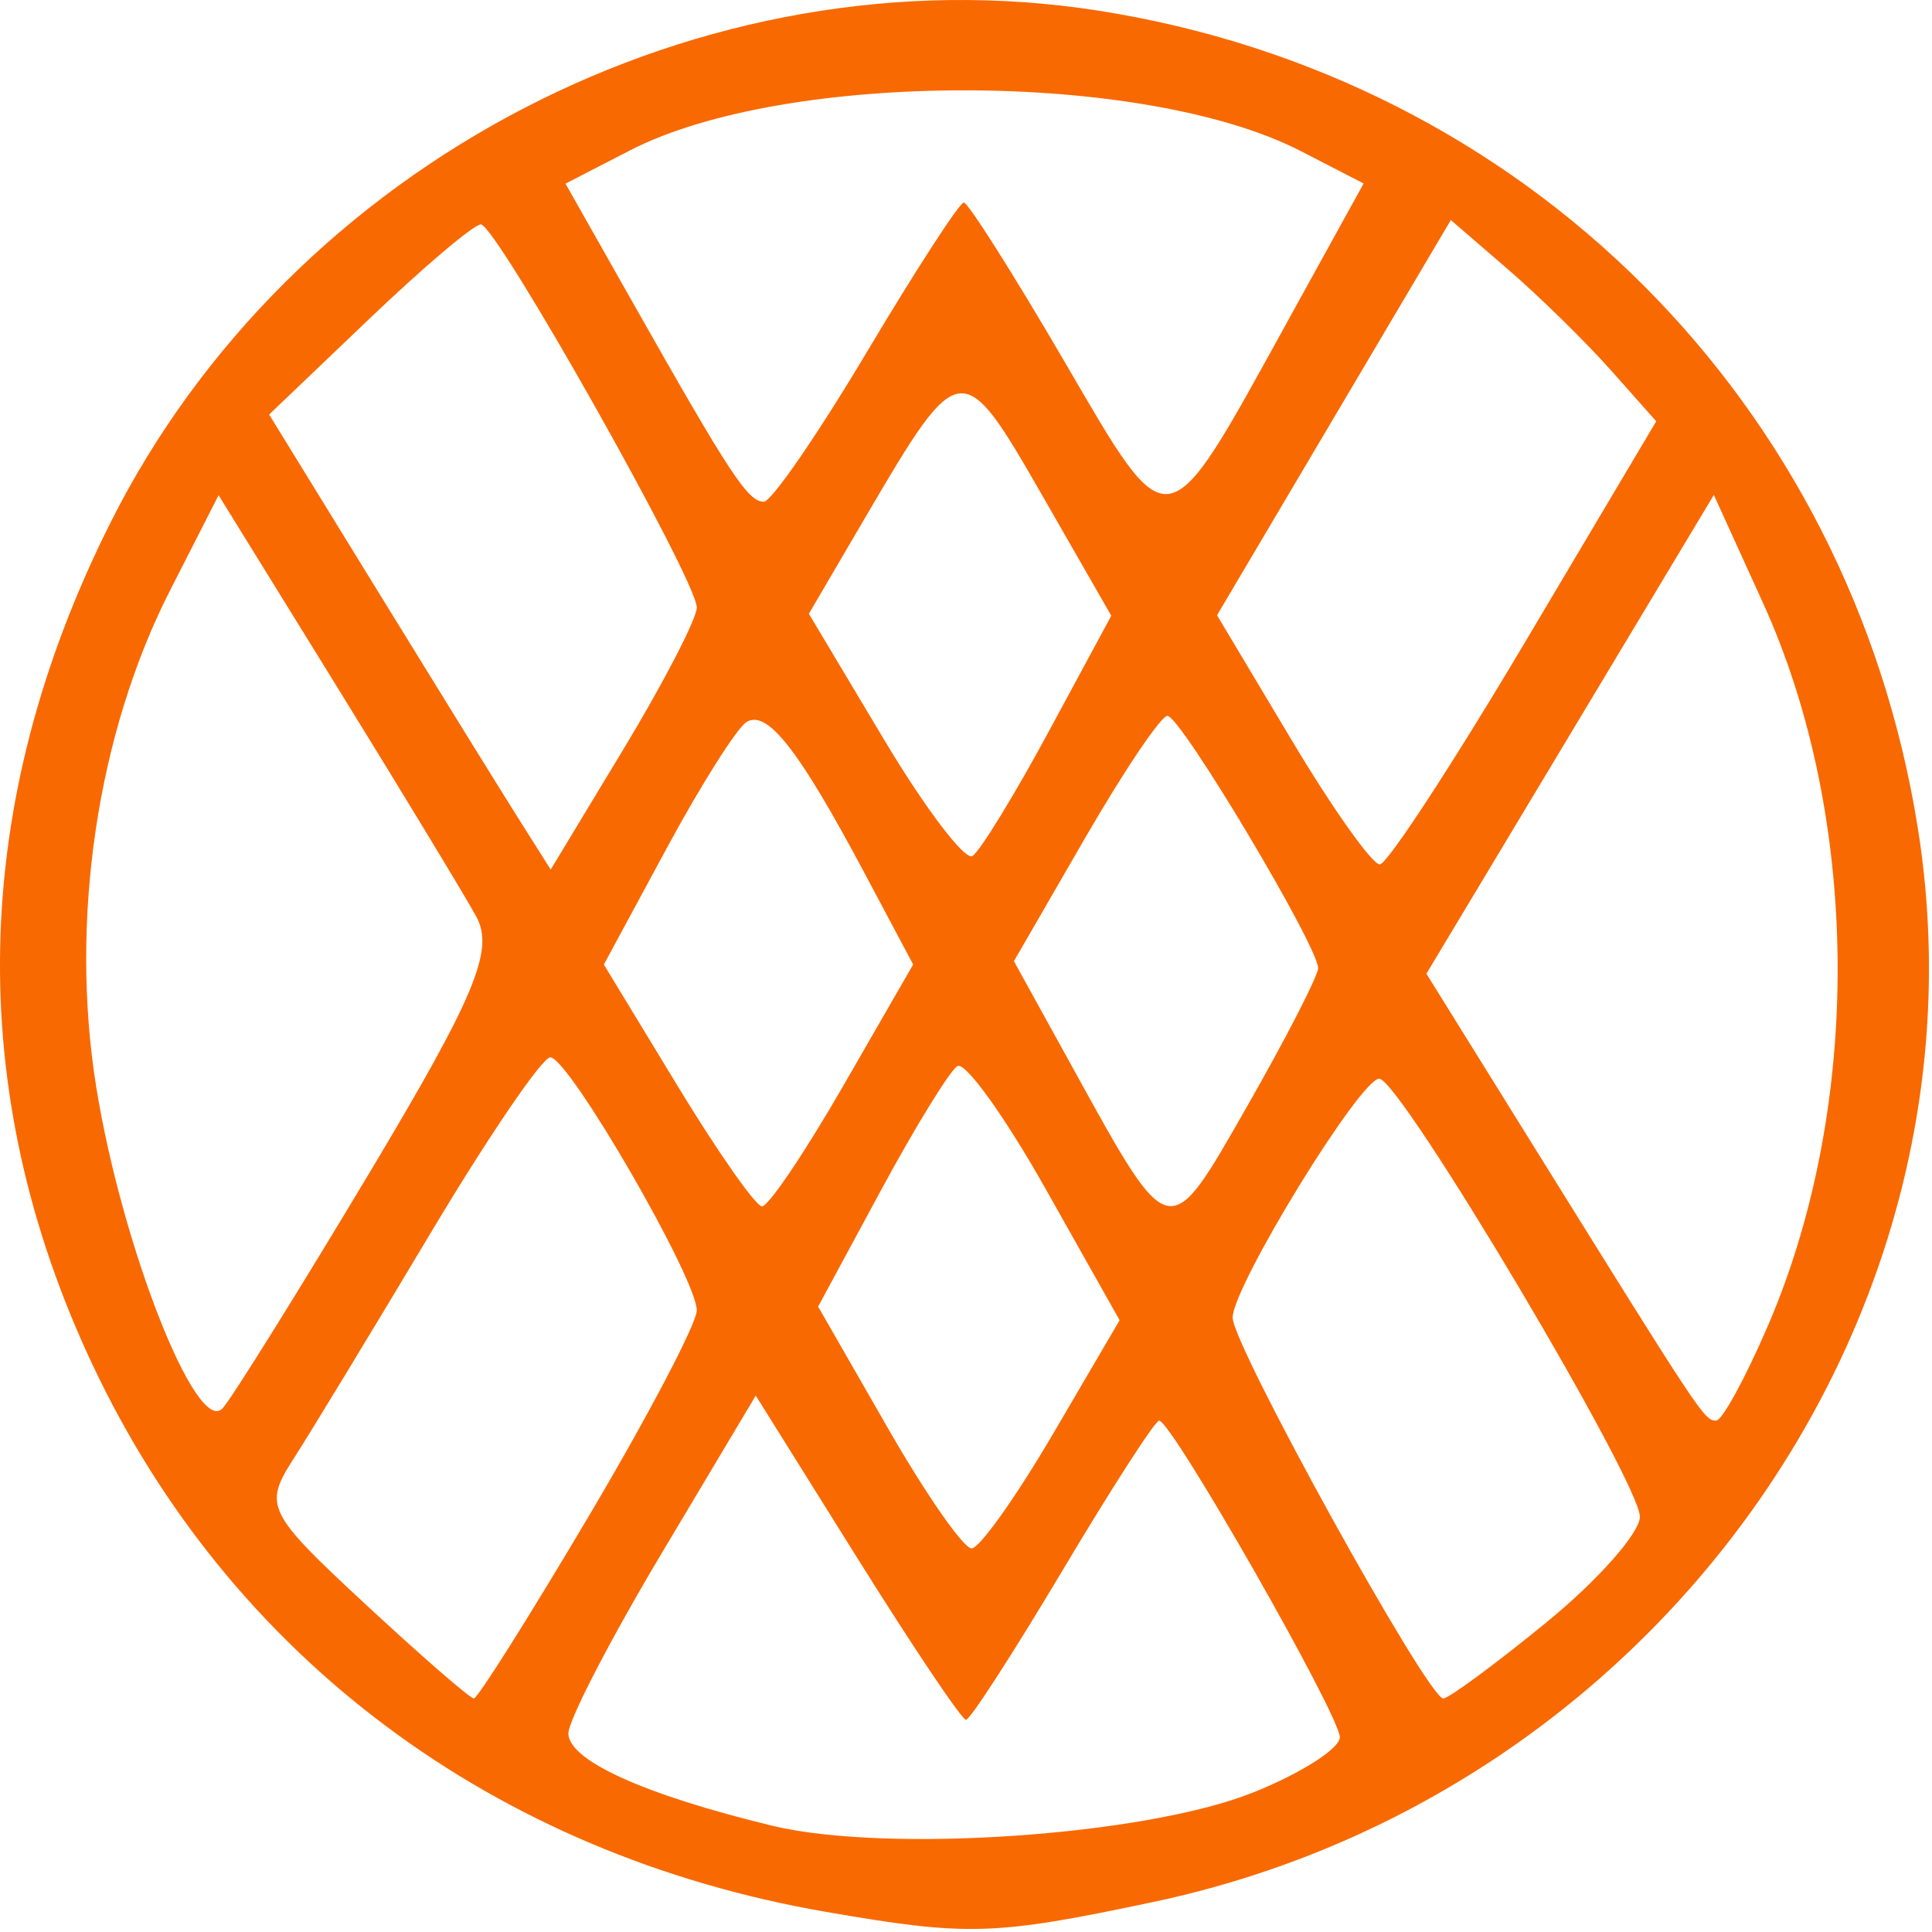 <?xml version="1.0" encoding="UTF-8" standalone="no"?>
<svg
   xmlns:dc="http://purl.org/dc/elements/1.1/"
   xmlns:cc="http://creativecommons.org/ns#"
   xmlns:rdf="http://www.w3.org/1999/02/22-rdf-syntax-ns#"
   xmlns:svg="http://www.w3.org/2000/svg"
   xmlns="http://www.w3.org/2000/svg"
   id="svg7640"
   version="1.1"
   viewBox="0 0 106 106"
   height="400"
   width="400">
  <defs
     id="defs7634" />
  <path
     id="path8273"
     d="M 45.285,104.89 C 27.116,101.741 12.639,90.933 5.072,74.867 -2.008,59.835 -1.672,44.089 6.055,28.688 15.992,8.886 38.569,-2.818 60.27,0.585 83.669,4.255 101.486,22.024 105.22,45.417 109.511,72.296 90.826,98.533 63.243,104.36 c -8.718,1.842 -10.144,1.884 -17.957,0.53 z M 68.728,98.356 c 2.63,-1.049 4.782,-2.418 4.782,-3.041 0,-1.201 -9.228,-17.371 -9.914,-17.371 -0.221,0 -2.603,3.693 -5.293,8.207 -2.69,4.514 -5.077,8.207 -5.304,8.207 -0.228,0 -2.916,-4.002 -5.974,-8.894 l -5.56,-8.894 -5.133,8.601 c -2.823,4.73 -5.139,9.196 -5.146,9.924 -0.013,1.482 4.12,3.361 11.159,5.069 6.288,1.526 20.457,0.555 26.382,-1.809 z M 32.304,83.184 c 3.259,-5.501 5.925,-10.581 5.925,-11.289 0,-1.748 -7.025,-13.883 -8.037,-13.883 -0.444,0 -3.408,4.353 -6.586,9.673 -3.178,5.32 -6.556,10.884 -7.508,12.364 -1.645,2.559 -1.453,2.949 3.895,7.914 3.094,2.873 5.796,5.223 6.005,5.223 0.209,0 3.046,-4.501 6.305,-10.002 z m 52.55,5.82 c 2.816,-2.3 5.119,-4.905 5.119,-5.788 0,-1.91 -13.164,-24.032 -14.3,-24.032 -1.05,0 -8.043,11.396 -8.043,13.108 0,1.529 10.709,20.895 11.555,20.895 0.303,0 2.854,-1.882 5.67,-4.182 z m -27.087,-10.32 3.661,-6.249 -4.064,-7.214 c -2.235,-3.968 -4.412,-6.995 -4.837,-6.729 -0.425,0.267 -2.318,3.345 -4.207,6.84 l -3.433,6.355 3.814,6.645 c 2.097,3.655 4.172,6.635 4.609,6.622 0.438,-0.013 2.443,-2.835 4.457,-6.272 z M 20.267,64.35 c 5.814,-9.705 6.868,-12.237 5.859,-14.07 -0.677,-1.229 -4.134,-6.932 -7.682,-12.673 L 11.993,27.17 9.328,32.398 c -3.994,7.835 -5.518,18.069 -4.052,27.216 1.404,8.761 5.526,19.234 6.945,17.644 0.526,-0.59 4.147,-6.398 8.046,-12.907 z m 76.742,8.363 c 5.189,-12.07 5.075,-27.866 -0.288,-39.648 l -2.69,-5.91 -7.885,13.134 -7.885,13.134 5.981,9.622 c 9.129,14.685 9.271,14.898 9.915,14.898 0.331,0 1.615,-2.353 2.851,-5.23 z M 72.318,53.122 c 0.023,-1.17 -7.527,-13.82 -8.263,-13.847 -0.349,-0.013 -2.387,3.011 -4.53,6.719 l -3.896,6.742 3.235,5.862 c 5.372,9.734 5.218,9.7 9.545,2.127 2.142,-3.749 3.901,-7.171 3.909,-7.603 z m -26.049,6.446 3.832,-6.651 -2.653,-4.985 c -3.614,-6.793 -5.358,-9.025 -6.495,-8.314 -0.528,0.33 -2.504,3.458 -4.391,6.951 l -3.431,6.351 4.019,6.617 c 2.21,3.639 4.304,6.632 4.653,6.65 0.349,0.02 2.358,-2.96 4.466,-6.618 z M 38.229,33.328 c 0,-1.487 -10.985,-20.979 -11.844,-21.015 -0.369,-0.017 -3.135,2.325 -6.145,5.201 l -5.474,5.229 5.979,9.72 c 3.288,5.346 6.764,10.963 7.724,12.483 l 1.746,2.763 4.007,-6.632 c 2.204,-3.648 4.007,-7.134 4.007,-7.748 z m 19.309,6.81 3.433,-6.355 -3.868,-6.74 c -4.292,-7.479 -4.472,-7.457 -9.527,1.173 l -3.197,5.458 4.111,6.881 c 2.261,3.785 4.449,6.669 4.863,6.41 0.413,-0.259 2.296,-3.331 4.185,-6.827 z M 83.66,35.254 90.87,23.113 88.364,20.293 c -1.379,-1.551 -3.914,-4.035 -5.635,-5.52 l -3.128,-2.7 -6.414,10.841 -6.414,10.841 4.094,6.851 c 2.251,3.768 4.429,6.837 4.838,6.82 0.409,-0.017 3.989,-5.495 7.955,-12.173 z M 70.484,17.918 74.816,10.067 71.38,8.295 C 62.78,3.862 43.122,3.839 34.56,8.254 l -3.534,1.822 3.777,6.674 c 5.264,9.302 6.236,10.777 7.104,10.777 0.417,0 2.96,-3.693 5.65,-8.207 2.69,-4.514 5.085,-8.207 5.323,-8.207 0.238,0 2.728,3.934 5.533,8.742 5.803,9.946 5.487,9.997 12.072,-1.936 z"
     style="fill:#f96901;stroke-width:1.174" />
</svg>
